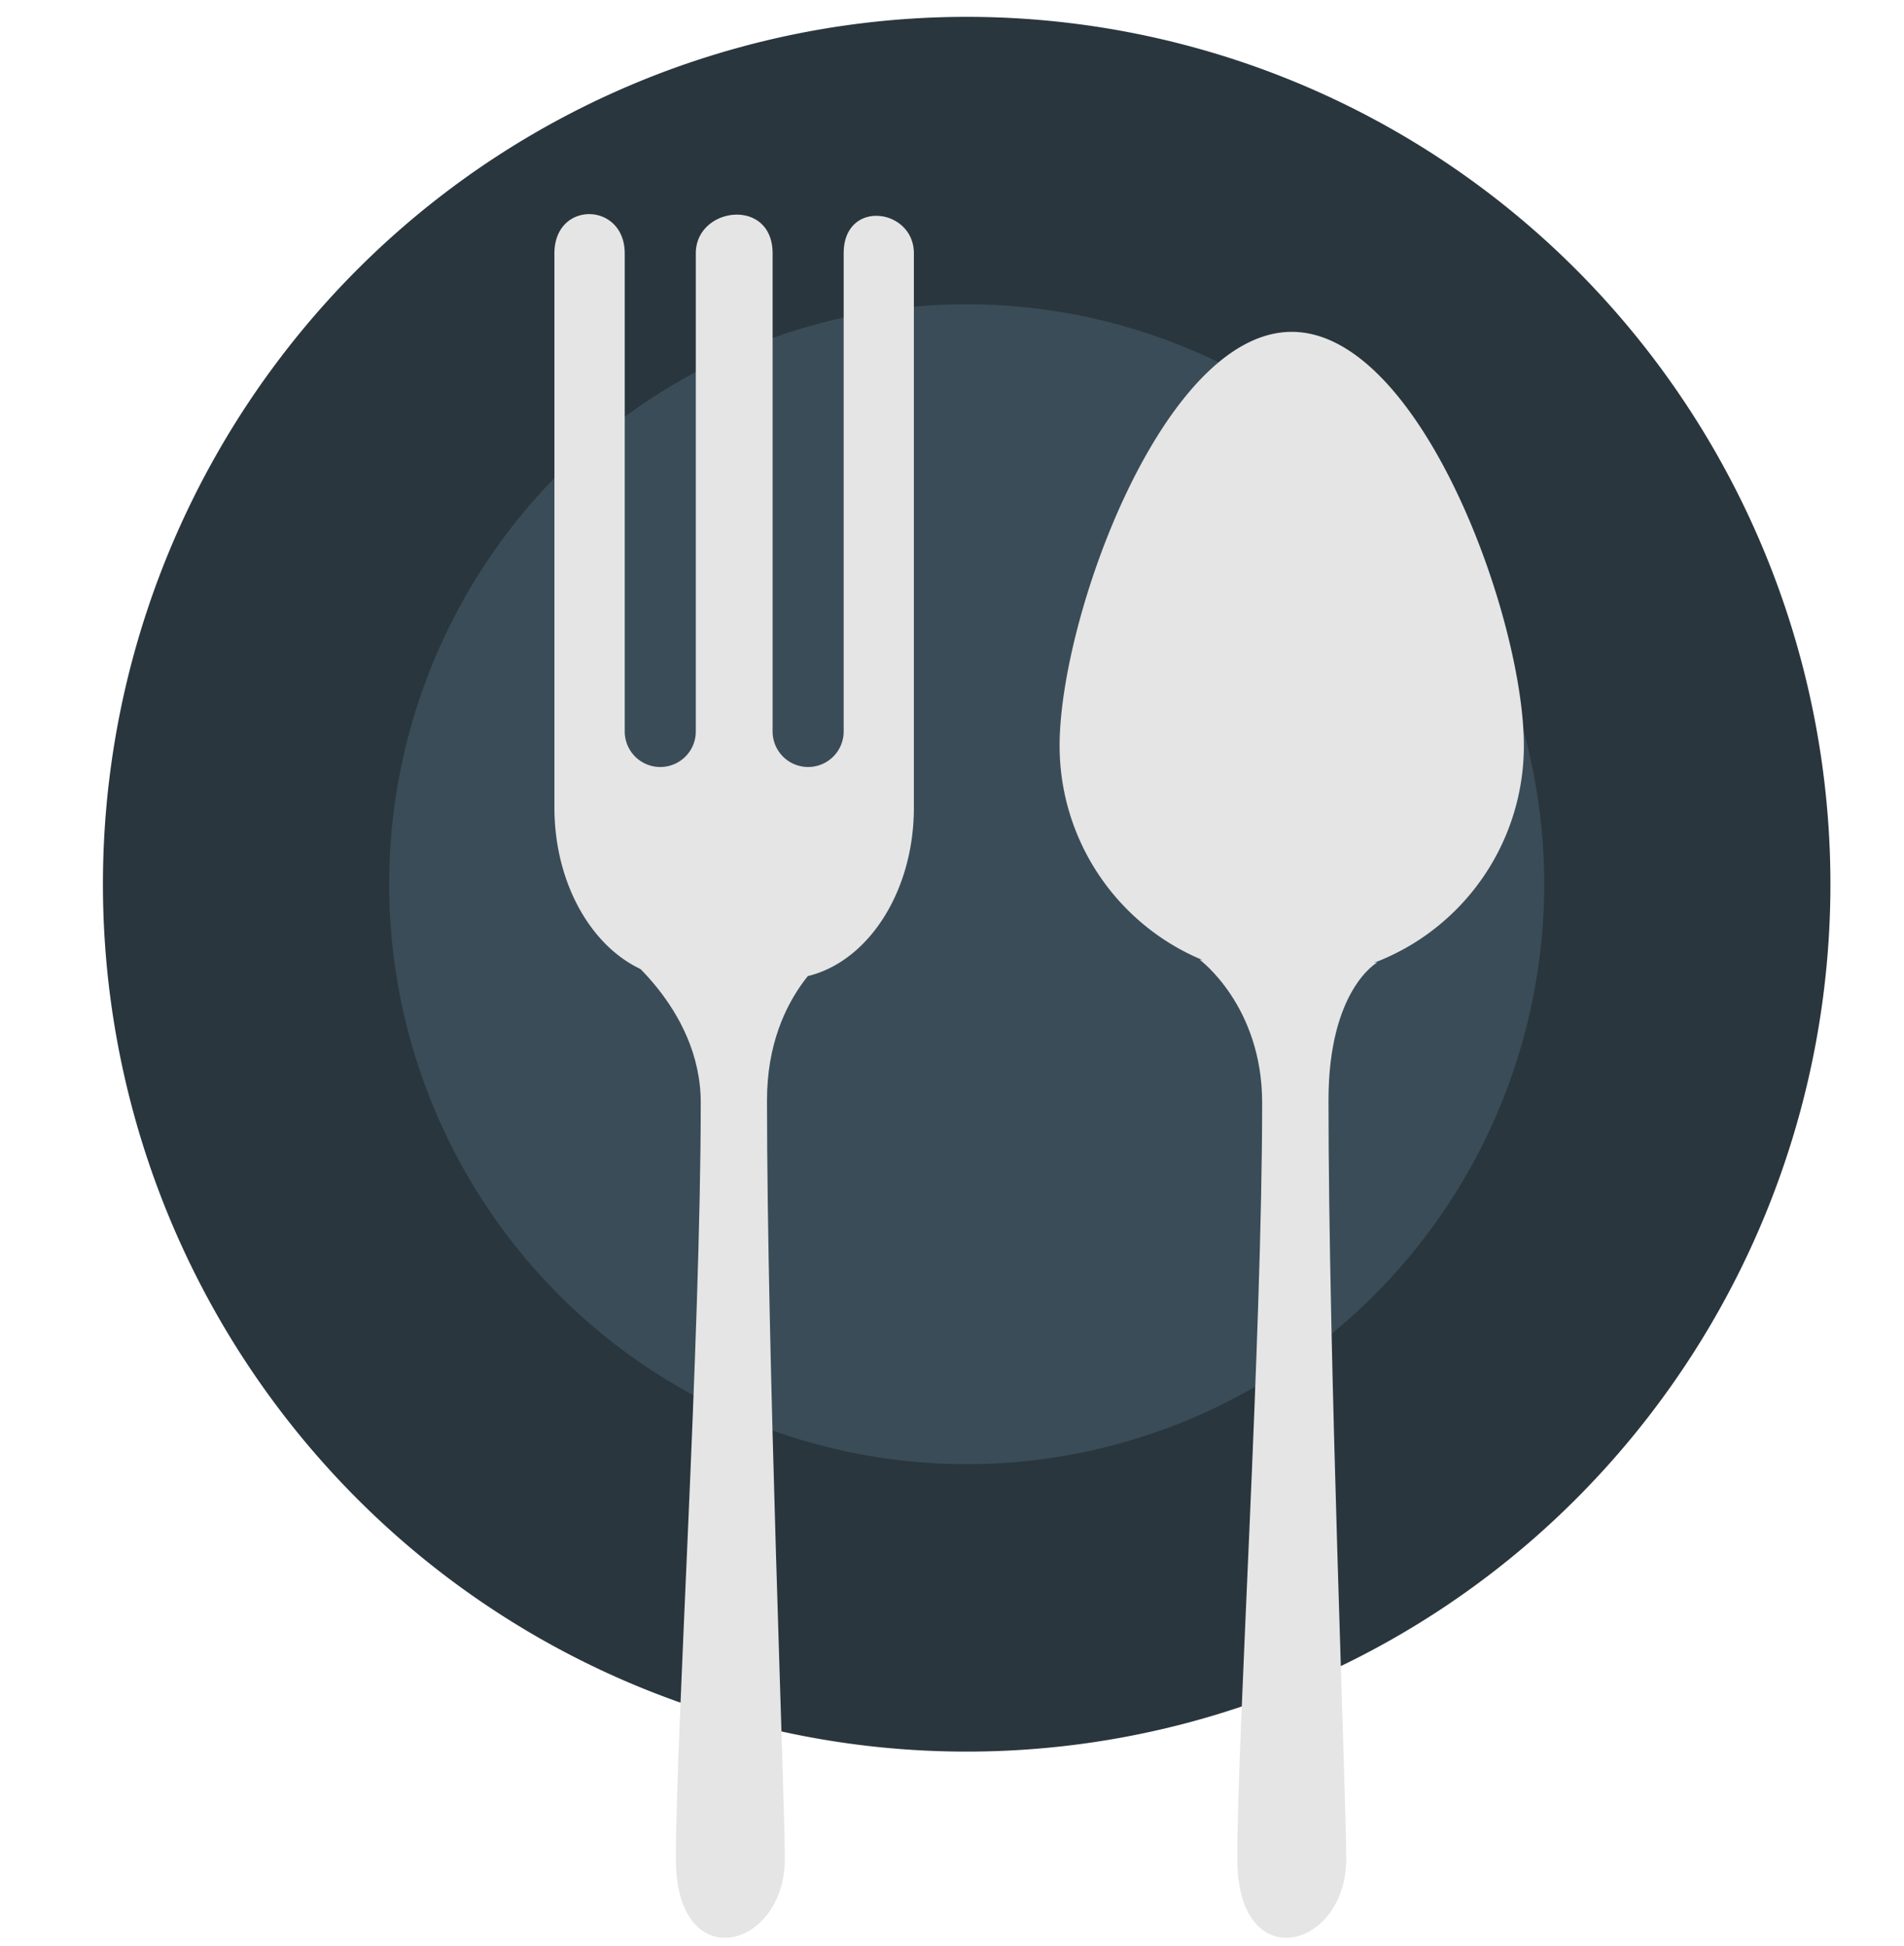 <svg xmlns="http://www.w3.org/2000/svg" xmlns:xlink="http://www.w3.org/1999/xlink" width="181.44" height="185.44" viewBox="0 0 181.44 185.44">
  <defs>
    <clipPath id="clip-path">
      <rect x="51" y="72" width="181.44" height="185.44" fill="none"/>
    </clipPath>
  </defs>
  <g id="fooding" transform="translate(-51 -72)" clip-path="url(#clip-path)" style="isolation: isolate">
    <g id="Group_13" data-name="Group 13" transform="translate(-132.682 -48.06)">
      <path id="Path_2930" data-name="Path 2930" d="M81.351-1.3A82.069,82.069,0,0,1,163.66,81.01a82.892,82.892,0,0,1-82.65,82.65A82.069,82.069,0,0,1-1.3,81.351,82.892,82.892,0,0,1,81.351-1.3Z" transform="translate(160.995 204.317) rotate(-45)" fill="#2a363d"/>
      <path id="Path_2931" data-name="Path 2931" d="M54.393-.868a54.873,54.873,0,0,1,55.033,55.033,55.423,55.423,0,0,1-55.261,55.261A54.873,54.873,0,0,1-.868,54.393,55.423,55.423,0,0,1,54.393-.868Z" transform="translate(199.039 204.317) rotate(-45)" fill="#3a4c57"/>
      <g id="Group_11" data-name="Group 11" transform="translate(284.657 151.684)">
        <path id="Path_2926" data-name="Path 2926" d="M1173.6,624.9a22.121,22.121,0,1,1-44.242,0c0-12.267,9.9-39.438,22.121-39.438S1173.6,612.635,1173.6,624.9Z" transform="translate(-1129.359 -585.464)" fill="#e5e5e5"/>
        <path id="Path_2927" data-name="Path 2927" d="M1246.963,1133.447c0,8.613-10.383,11.333-10.383,0,0-11.9,2.37-49.593,2.37-72.076,0-9.211-5.938-13.6-5.938-13.6l16.9.257s-4.639,2.576-4.639,13.116C1245.27,1085.682,1246.963,1127.421,1246.963,1133.447Z" transform="translate(-1219.65 -987.934)" fill="#e5e5e5"/>
      </g>
      <g id="Group_12" data-name="Group 12" transform="translate(236.52 140.464)">
        <path id="Path_2928" data-name="Path 2928" d="M816,1124.3c0,8.613-10.383,11.333-10.383,0,0-11.9,2.37-49.593,2.37-72.077,0-9.211-8.3-14.959-8.3-14.959h21.614s-7,4.193-7,14.732C814.309,1076.534,816,1118.272,816,1124.3Z" transform="translate(-794.049 -967.566)" fill="#e5e5e5"/>
        <path id="Path_2929" data-name="Path 2929" d="M783.468,502.524v45.557a3.385,3.385,0,1,1-6.771,0V502.524c0-5.365-7.32-4.457-7.32,0v45.557a3.386,3.386,0,1,1-6.772,0V502.524c0-4.911-6.7-5.062-6.7,0v52.811c0,9.013,5.521,16.318,12.332,16.318h9.591c6.812,0,12.332-7.3,12.332-16.318V502.524C790.165,498.217,783.468,497.311,783.468,502.524Z" transform="translate(-755.91 -498.784)" fill="#e5e5e5"/>
      </g>
    </g>
  </g>
</svg>

